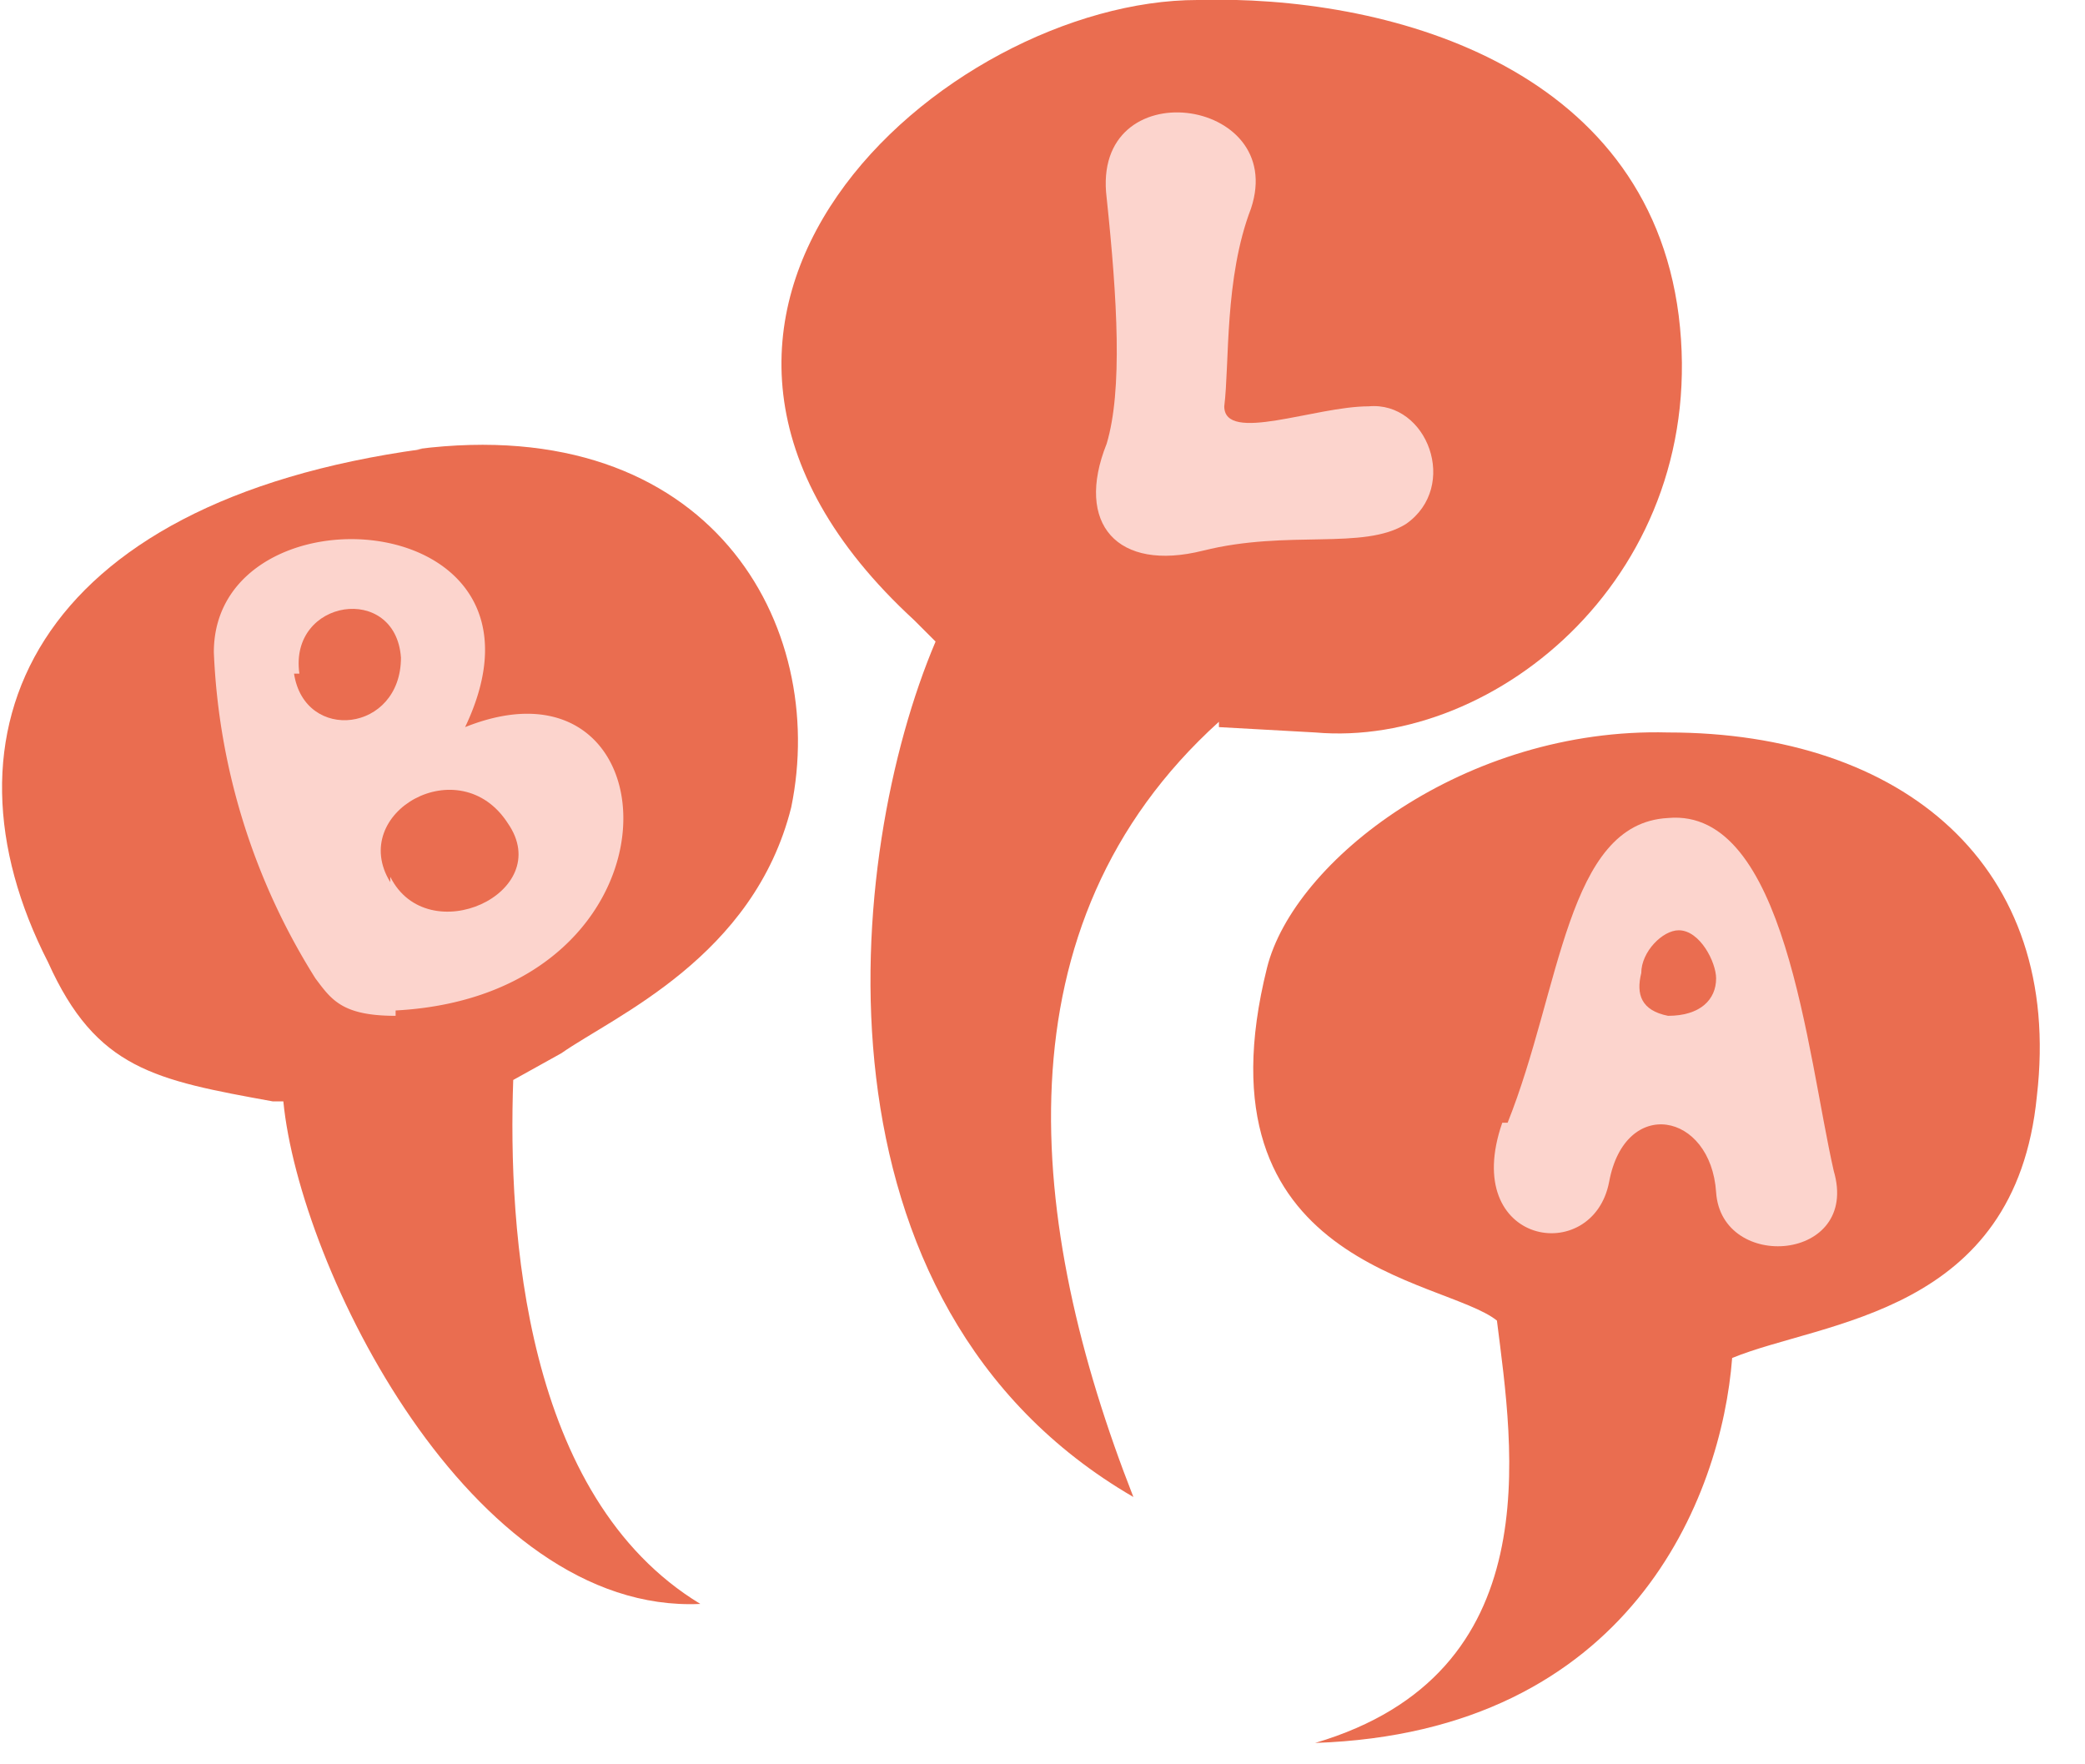 <svg width="39" height="33" viewBox="0 0 39 33" xmlns="http://www.w3.org/2000/svg"><g fill="none" fill-rule="evenodd"><path d="M31.2 13.7c-3.8-.1-7 2.4-7.5 4.4-1.4 5.6 3.3 5.8 4.3 6.6.3 2.4 1 6.6-3.4 7.9 5.9-.2 7.6-4.6 7.8-7.2 1.7-.7 5.3-.8 5.7-4.9.5-4.3-2.5-6.8-6.9-6.8M7.9 8.4c-7.3 1-9.2 5.3-7 9.6.9 2 2 2.2 4.2 2.6h.2c.3 3.1 3.5 9.6 7.8 9.4-3.3-2-3.6-7-3.5-9.8l.9-.5c1-.7 3.6-1.8 4.3-4.6.7-3.4-1.5-7.4-7-6.7" fill="#EA6D50"/><path d="M22.8 13.6l1.8.1c3.4.3 7.4-3 6.8-7.8-.6-4.7-5.5-6-9-5.9-4.7 0-11.5 5.9-5.3 11.6l.4.4C15.8 16 15 24.4 21.2 28c-2-5.1-2.6-10.7 1.6-14.5" fill="#EA6D50"/><path d="M7.4 19c-1 0-1.2-.3-1.5-.7A12.4 12.4 0 014 12.2c0-3.2 6.7-2.8 4.7 1.4 4-1.6 4.3 5-1.3 5.3" fill="#FCD4CD"/><path d="M5.6 12.6c-.2-1.4 1.8-1.7 1.9-.3 0 1.4-1.8 1.6-2 .3M7.3 16.5c-.8-1.3 1.3-2.5 2.2-1.1.9 1.3-1.5 2.4-2.2 1" fill="#EA6D50"/><path d="M20.7 3.7c.2 1.9.3 3.6 0 4.6-.6 1.5.2 2.4 1.8 2 1.6-.4 3 0 3.8-.5 1-.7.4-2.3-.7-2.2-1 0-2.7.7-2.7 0 .1-.8 0-2.4.5-3.7.7-2.1-3-2.6-2.7-.2M28.2 21c1-2.5 1.1-5.6 3-5.7 2.2-.2 2.6 4.4 3.1 6.6.5 1.7-2.1 1.9-2.2.4-.1-1.5-1.7-1.8-2-.2-.3 1.6-2.8 1.2-2-1.1" fill="#FCD4CD"/><path d="M31.2 19c.6 0 .9-.3.9-.7 0-.3-.3-.9-.7-.9-.3 0-.7.4-.7.8-.1.4 0 .7.5.8" fill="#EA6D50"/></g></svg>